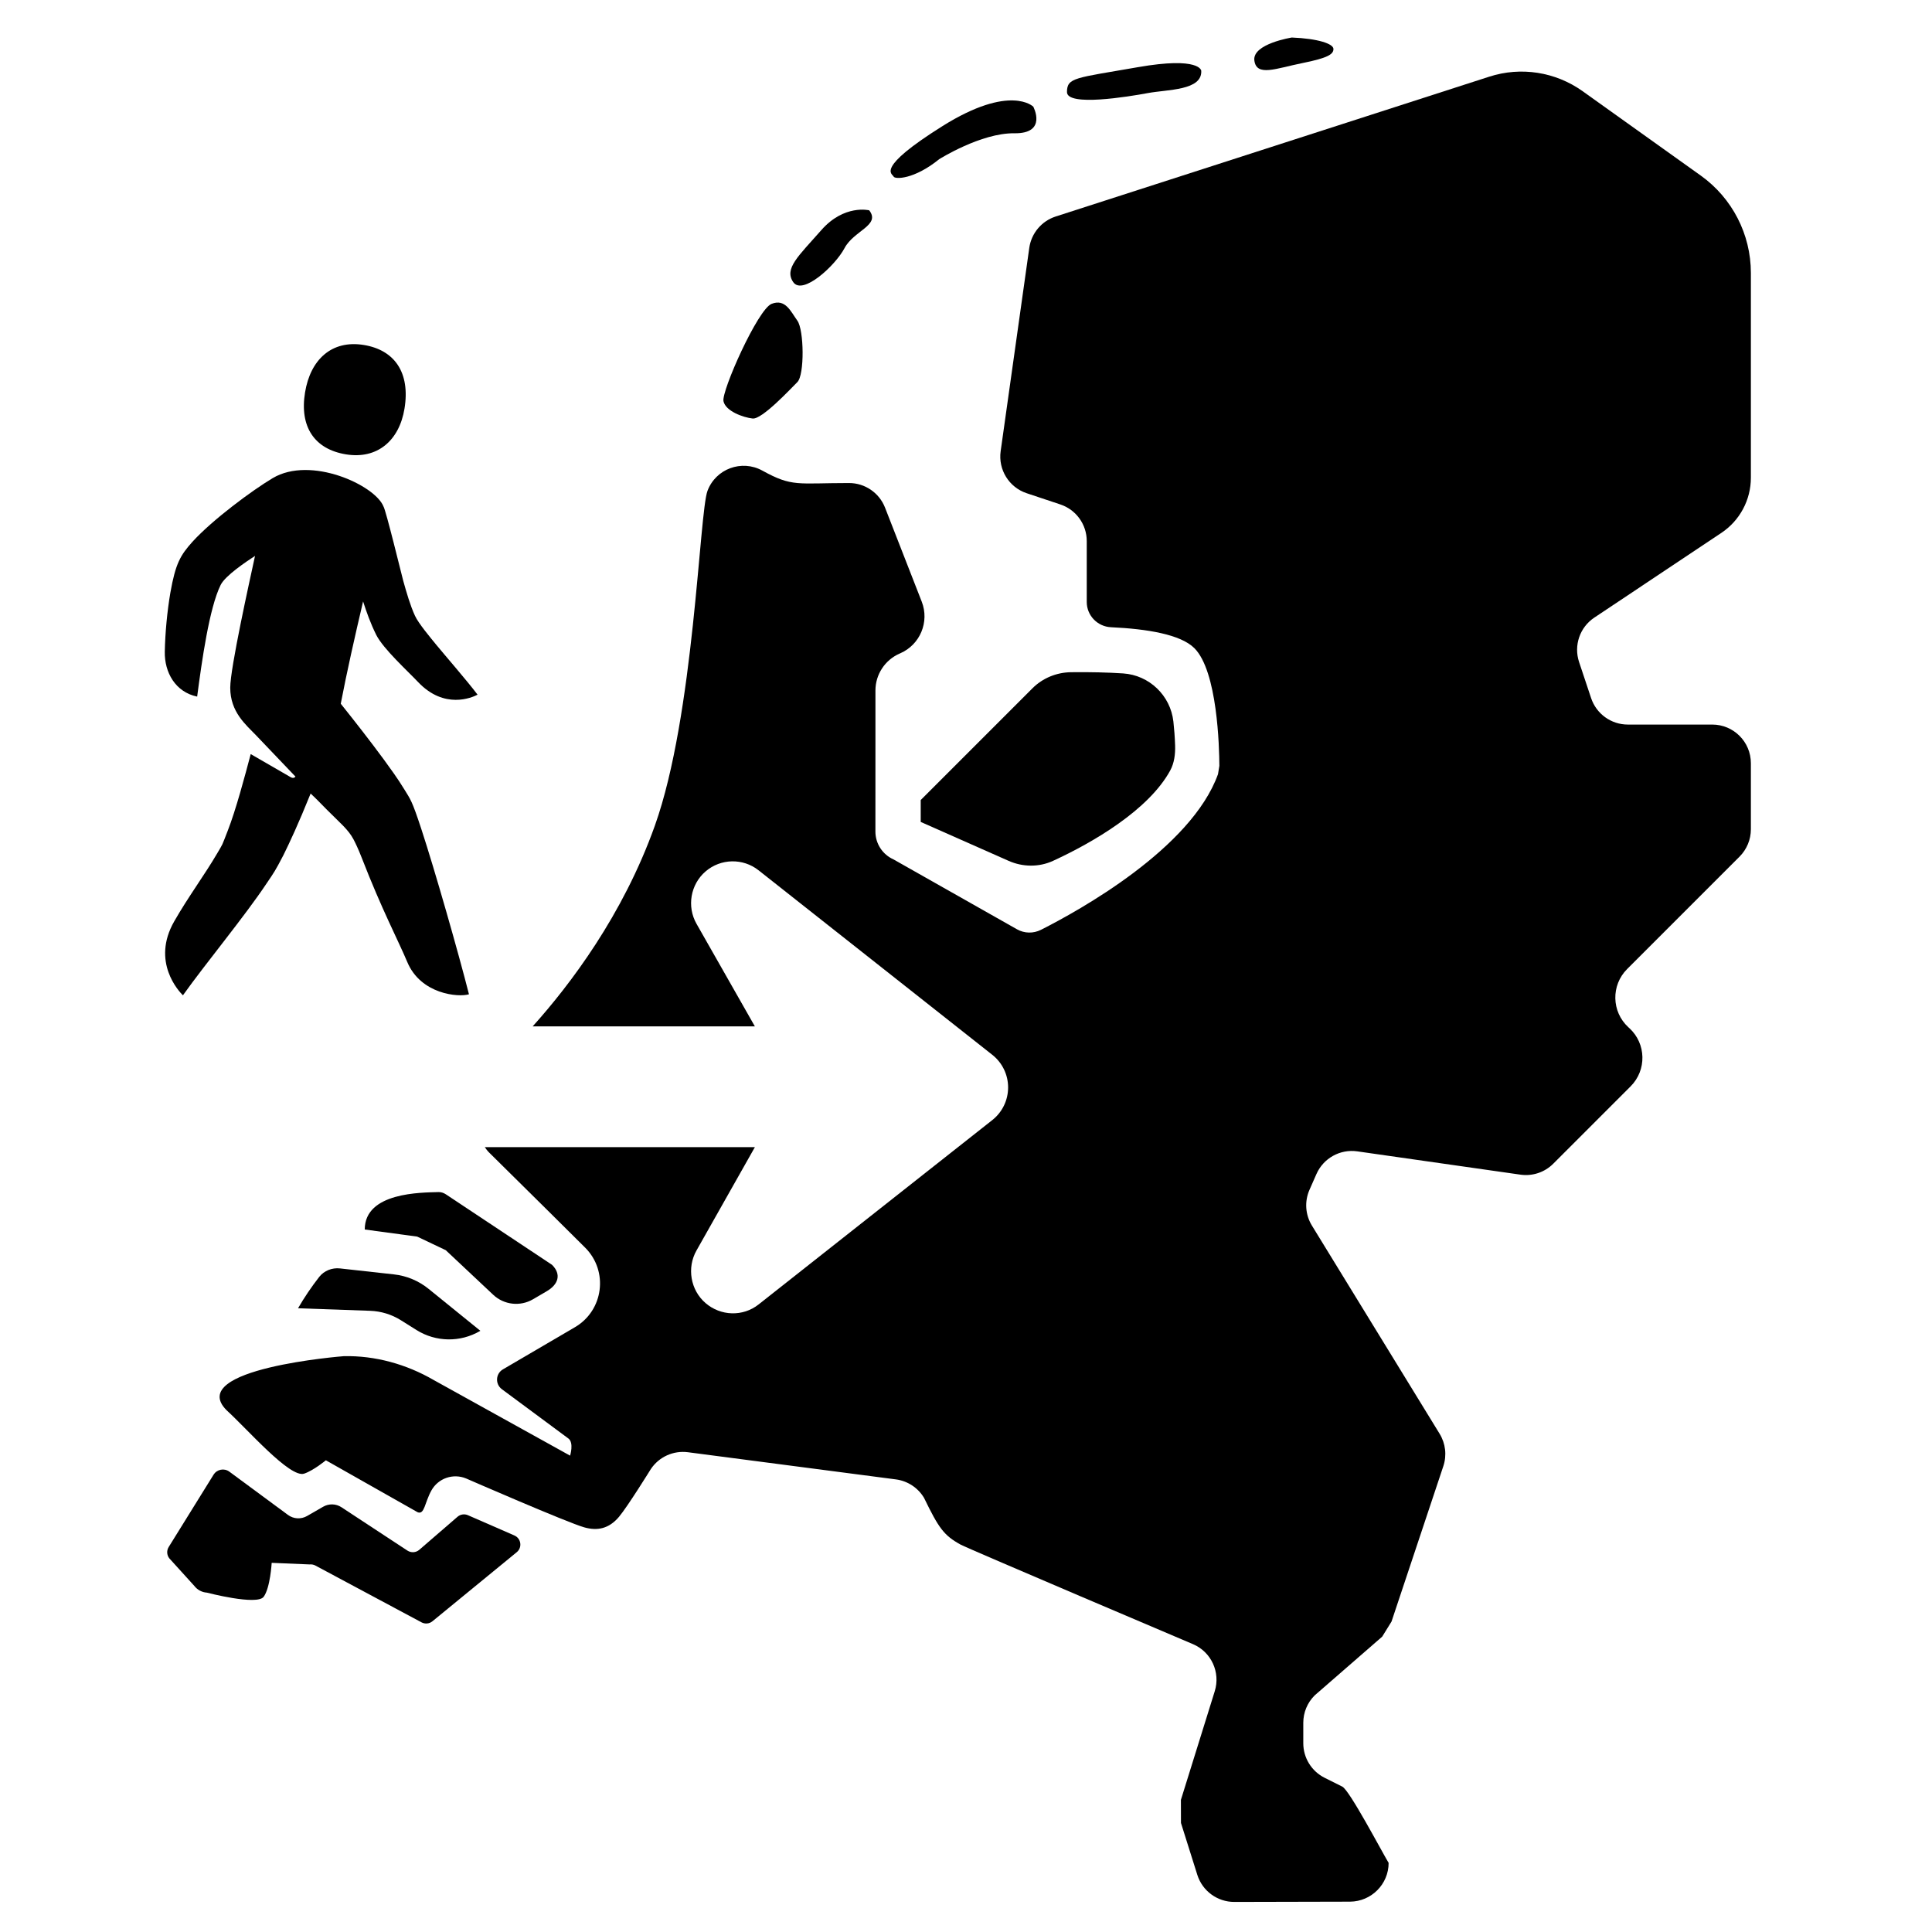 <?xml version="1.0" encoding="utf-8"?>
<!-- Generator: Adobe Illustrator 18.1.1, SVG Export Plug-In . SVG Version: 6.00 Build 0)  -->
<svg version="1.2" baseProfile="tiny" xmlns="http://www.w3.org/2000/svg" xmlns:xlink="http://www.w3.org/1999/xlink" x="0px"
	 y="0px" width="64px" height="64px" viewBox="0 0 64 64" xml:space="preserve">
<g id="Box">
	<rect fill="none" width="64" height="64"/>
</g>
<g id="Icon">
	<g>
		<path d="M11.459,15.051c1.043,0.171,1.767-0.46,1.94-1.512c0.197-1.198-0.329-1.944-1.345-2.111
			c-1.07-0.176-1.772,0.489-1.949,1.571C9.918,14.138,10.416,14.88,11.459,15.051z"/>
		<path d="M9.627,25.744c-0.57-0.33-1.322-0.764-1.322-0.764c-0.187,0.707-0.493,1.858-0.762,2.542
			c-0.214,0.545-0.14,0.39-0.347,0.745c-0.419,0.717-0.961,1.442-1.426,2.256
			c-0.765,1.339,0.16,2.322,0.29,2.448c0.752-1.057,2.049-2.619,2.78-3.719c0.245-0.363,0.272-0.393,0.547-0.921
			c0.209-0.423,0.494-1.031,0.903-2.044c0.179,0.164,0.353,0.349,0.532,0.529c0.441,0.444,0.714,0.66,0.888,0.988
			c0.053,0.099,0.162,0.324,0.272,0.609c0.673,1.735,1.212,2.745,1.51,3.456c0.448,1.069,1.693,1.174,2.043,1.068
			c-0.344-1.358-1.137-4.133-1.58-5.481c-0.313-0.952-0.355-0.968-0.557-1.3
			c-0.237-0.389-0.461-0.688-0.681-0.993c-0.462-0.627-0.941-1.241-1.429-1.851
			c0.193-1.014,0.476-2.268,0.74-3.389c0.113,0.351,0.241,0.717,0.437,1.112c0.238,0.465,1.026,1.18,1.385,1.559
			c0.869,0.916,1.784,0.516,1.97,0.418c-0.331-0.442-1.147-1.381-1.369-1.654
			c-0.174-0.214-0.59-0.707-0.703-0.957c-0.155-0.334-0.281-0.77-0.391-1.164c-0.051-0.184-0.575-2.345-0.655-2.462
			c-0.282-0.704-2.41-1.687-3.669-0.936c-0.693,0.413-1.996,1.382-2.656,2.106
			C5.977,18.392,5.815,18.66,5.643,19.637c-0.105,0.616-0.172,1.328-0.184,1.948
			c-0.014,0.689,0.351,1.34,1.072,1.491c0.155-1.177,0.401-2.935,0.778-3.698
			c0.153-0.31,0.849-0.774,1.139-0.963c-0.185,0.856-0.821,3.712-0.821,4.366c0,0.809,0.522,1.229,0.856,1.578
			l1.304,1.366C9.786,25.725,9.738,25.808,9.627,25.744z"/>
		<path d="M43.138,2.091C44,1.918,44.172,1.795,44.172,1.622c0-0.172-0.517-0.345-1.379-0.379
			c0,0-1.31,0.207-1.241,0.759C41.621,2.553,42.276,2.263,43.138,2.091z"/>
		<path d="M30.499,27.227l2.913,1.29c0.468,0.207,1.004,0.214,1.469,0.001c1.325-0.609,3.17-1.687,3.883-2.993
			c0.137-0.251,0.172-0.546,0.163-0.832c-0.009-0.272-0.029-0.54-0.057-0.792
			c-0.097-0.862-0.798-1.535-1.663-1.593c-0.497-0.033-1.094-0.048-1.729-0.04
			c-0.478,0.006-0.938,0.194-1.276,0.532l-3.702,3.702V27.227z"/>
		<path d="M24.931,13.864c0.31,0.035,1.241-0.966,1.483-1.207c0.241-0.241,0.221-1.728,0-2.034
			c-0.221-0.307-0.395-0.736-0.853-0.558c-0.458,0.178-1.664,2.89-1.595,3.224
			C24.035,13.622,24.621,13.829,24.931,13.864z"/>
		<path d="M38.026,3.083c0.655-0.122,1.801-0.082,1.767-0.739c0,0-0.035-0.48-2.103-0.118
			c-2.069,0.362-2.345,0.337-2.345,0.824C35.345,3.537,37.371,3.205,38.026,3.083z"/>
		<path d="M31.111,5.274c0,0,1.386-0.874,2.491-0.859c1.105,0.015,0.627-0.881,0.627-0.881s-0.759-0.766-3.009,0.644
			c-2.25,1.411-1.656,1.576-1.618,1.671C29.642,5.943,30.278,5.95,31.111,5.274z"/>
		<path d="M27.976,8.22c0.31-0.586,1.203-0.755,0.818-1.253c0,0-0.828-0.207-1.586,0.655
			c-0.758,0.862-1.241,1.276-0.931,1.724C26.586,9.795,27.665,8.806,27.976,8.22z"/>
		<path d="M17.656,43.04l0.455-0.266c0.385-0.225,0.493-0.558,0.177-0.874l-3.514-2.334
			c-0.075-0.05-0.16-0.08-0.249-0.077c-0.561,0.018-2.442-0-2.442,1.24l1.737,0.235
			c0.323,0.154,0.623,0.296,0.946,0.45l1.573,1.478C16.697,43.227,17.232,43.288,17.656,43.04z"/>
		<path d="M13.051,42.216l-1.788-0.198c-0.263-0.029-0.528,0.075-0.69,0.283c-0.261,0.336-0.496,0.683-0.7,1.037
			l2.388,0.084c0.361,0.013,0.712,0.12,1.018,0.312l0.518,0.325c0.641,0.402,1.452,0.414,2.105,0.032l0.011-0.006
			l-1.718-1.392C13.867,42.428,13.47,42.262,13.051,42.216z"/>
		<path d="M52.814,20.459l4.208-2.806C57.633,17.246,58,16.56,58,15.826V9.04c0-1.279-0.618-2.479-1.659-3.223
			l-3.916-2.797c-0.897-0.64-2.044-0.819-3.092-0.48L34.971,7.172c-0.467,0.151-0.806,0.554-0.875,1.04
			l-0.948,6.734c-0.086,0.612,0.277,1.198,0.863,1.393l1.113,0.371C35.647,16.884,36,17.373,36,17.924v2.017
			c0,0.45,0.356,0.816,0.805,0.837c1.195,0.055,2.305,0.238,2.76,0.693c0.764,0.763,0.825,3.272,0.828,3.899
			c-0.015,0.093-0.03,0.183-0.045,0.275c-0.886,2.467-4.613,4.524-5.864,5.156
			c-0.252,0.127-0.549,0.122-0.795-0.017L29.601,28.47c-0.366-0.162-0.602-0.524-0.602-0.924L29,24.715v-1.841
			c0-0.53,0.314-1.01,0.8-1.223l0.025-0.011c0.656-0.287,0.969-1.041,0.709-1.709l-1.216-3.115
			c-0.192-0.491-0.665-0.815-1.193-0.815c-1.716,0-1.875,0.138-2.872-0.412c-0.683-0.376-1.541-0.06-1.816,0.67
			c-0.275,0.73-0.436,7.429-1.745,11.095c-1.058,2.964-2.808,5.267-4.046,6.646h7.36l-1.932-3.396
			c-0.327-0.574-0.202-1.306,0.299-1.737c0.502-0.432,1.24-0.445,1.756-0.037l7.741,6.111
			c0.332,0.262,0.525,0.659,0.525,1.082s-0.193,0.82-0.525,1.082l-7.741,6.107
			c-0.518,0.41-1.255,0.387-1.756-0.045c-0.501-0.431-0.626-1.172-0.299-1.746L25.007,38h-8.948
			c0.042,0.062,0.087,0.123,0.142,0.177c0.953,0.936,3.185,3.155,3.185,3.155c0.776,0.777,0.608,2.078-0.34,2.633
			l-2.386,1.397c-0.244,0.143-0.262,0.488-0.035,0.657c1.145,0.848,2.127,1.576,2.204,1.633
			c0.189,0.141,0.056,0.568,0.056,0.568l-4.524-2.508c-0.896-0.52-1.937-0.811-2.973-0.787
			c0,0-5.265,0.408-3.881,1.792c0.699,0.637,2.1,2.256,2.569,2.099c0.313-0.105,0.719-0.442,0.719-0.442
			l3.038,1.72c0.23,0.095,0.233-0.317,0.458-0.721c0.226-0.405,0.72-0.575,1.149-0.397
			c0,0,3.357,1.464,3.916,1.62c0.435,0.122,0.816,0.046,1.149-0.349c0.29-0.346,1.054-1.581,1.054-1.581
			c0.27-0.406,0.748-0.622,1.231-0.559l6.888,0.9c0.388,0.051,0.731,0.276,0.932,0.612
			c0.486,1.001,0.656,1.243,1.211,1.548c0.236,0.13,7.701,3.299,7.701,3.299c0.603,0.258,0.913,0.931,0.718,1.558
			l-1.121,3.599c0.001,0.261,0.001,0.504,0.002,0.765l0.542,1.72c0.169,0.534,0.665,0.897,1.225,0.896l3.835-0.009
			C45.429,62.989,46,62.416,46,61.711c-0.25-0.418-1.294-2.406-1.535-2.527l-0.584-0.292
			c-0.434-0.217-0.708-0.66-0.708-1.145v-0.678c0-0.34,0.135-0.665,0.375-0.905l2.239-1.948
			c0.104-0.169,0.205-0.331,0.309-0.5l1.716-5.147c0.12-0.359,0.074-0.752-0.123-1.074l-4.23-6.896
			c-0.22-0.358-0.25-0.802-0.08-1.186l0.23-0.522c0.232-0.525,0.784-0.832,1.352-0.751l5.406,0.772
			c0.399,0.057,0.801-0.077,1.086-0.362l2.563-2.563c0.537-0.537,0.519-1.413-0.04-1.927l-0.035-0.032
			c-0.559-0.514-0.577-1.39-0.04-1.927l3.724-3.724C57.865,28.136,58,27.811,58,27.471v-2.189
			c0-0.707-0.573-1.28-1.28-1.28h-2.797c-0.551,0-1.04-0.353-1.215-0.875l-0.399-1.197
			C52.127,21.381,52.333,20.779,52.814,20.459z"/>
		<path d="M17.041,50.865l-1.54-0.672c-0.115-0.051-0.249-0.03-0.345,0.052l-1.266,1.094
			c-0.111,0.096-0.271,0.106-0.394,0.026l-2.184-1.435c-0.182-0.12-0.416-0.127-0.606-0.018L10.171,50.22
			c-0.199,0.114-0.447,0.1-0.631-0.036l-1.942-1.433c-0.171-0.126-0.412-0.079-0.524,0.101l-1.486,2.395
			c-0.072,0.116-0.064,0.264,0.018,0.372l0.829,0.914c0.101,0.132,0.253,0.214,0.418,0.225
			c0,0,1.662,0.435,1.881,0.138C8.953,52.599,9,51.771,9,51.771l1.259,0.053c0.065-0.007,0.131,0.006,0.189,0.037
			l3.515,1.881c0.117,0.062,0.26,0.049,0.362-0.035l2.792-2.288C17.307,51.264,17.265,50.963,17.041,50.865z"/>
	</g>
</g>
</svg>
